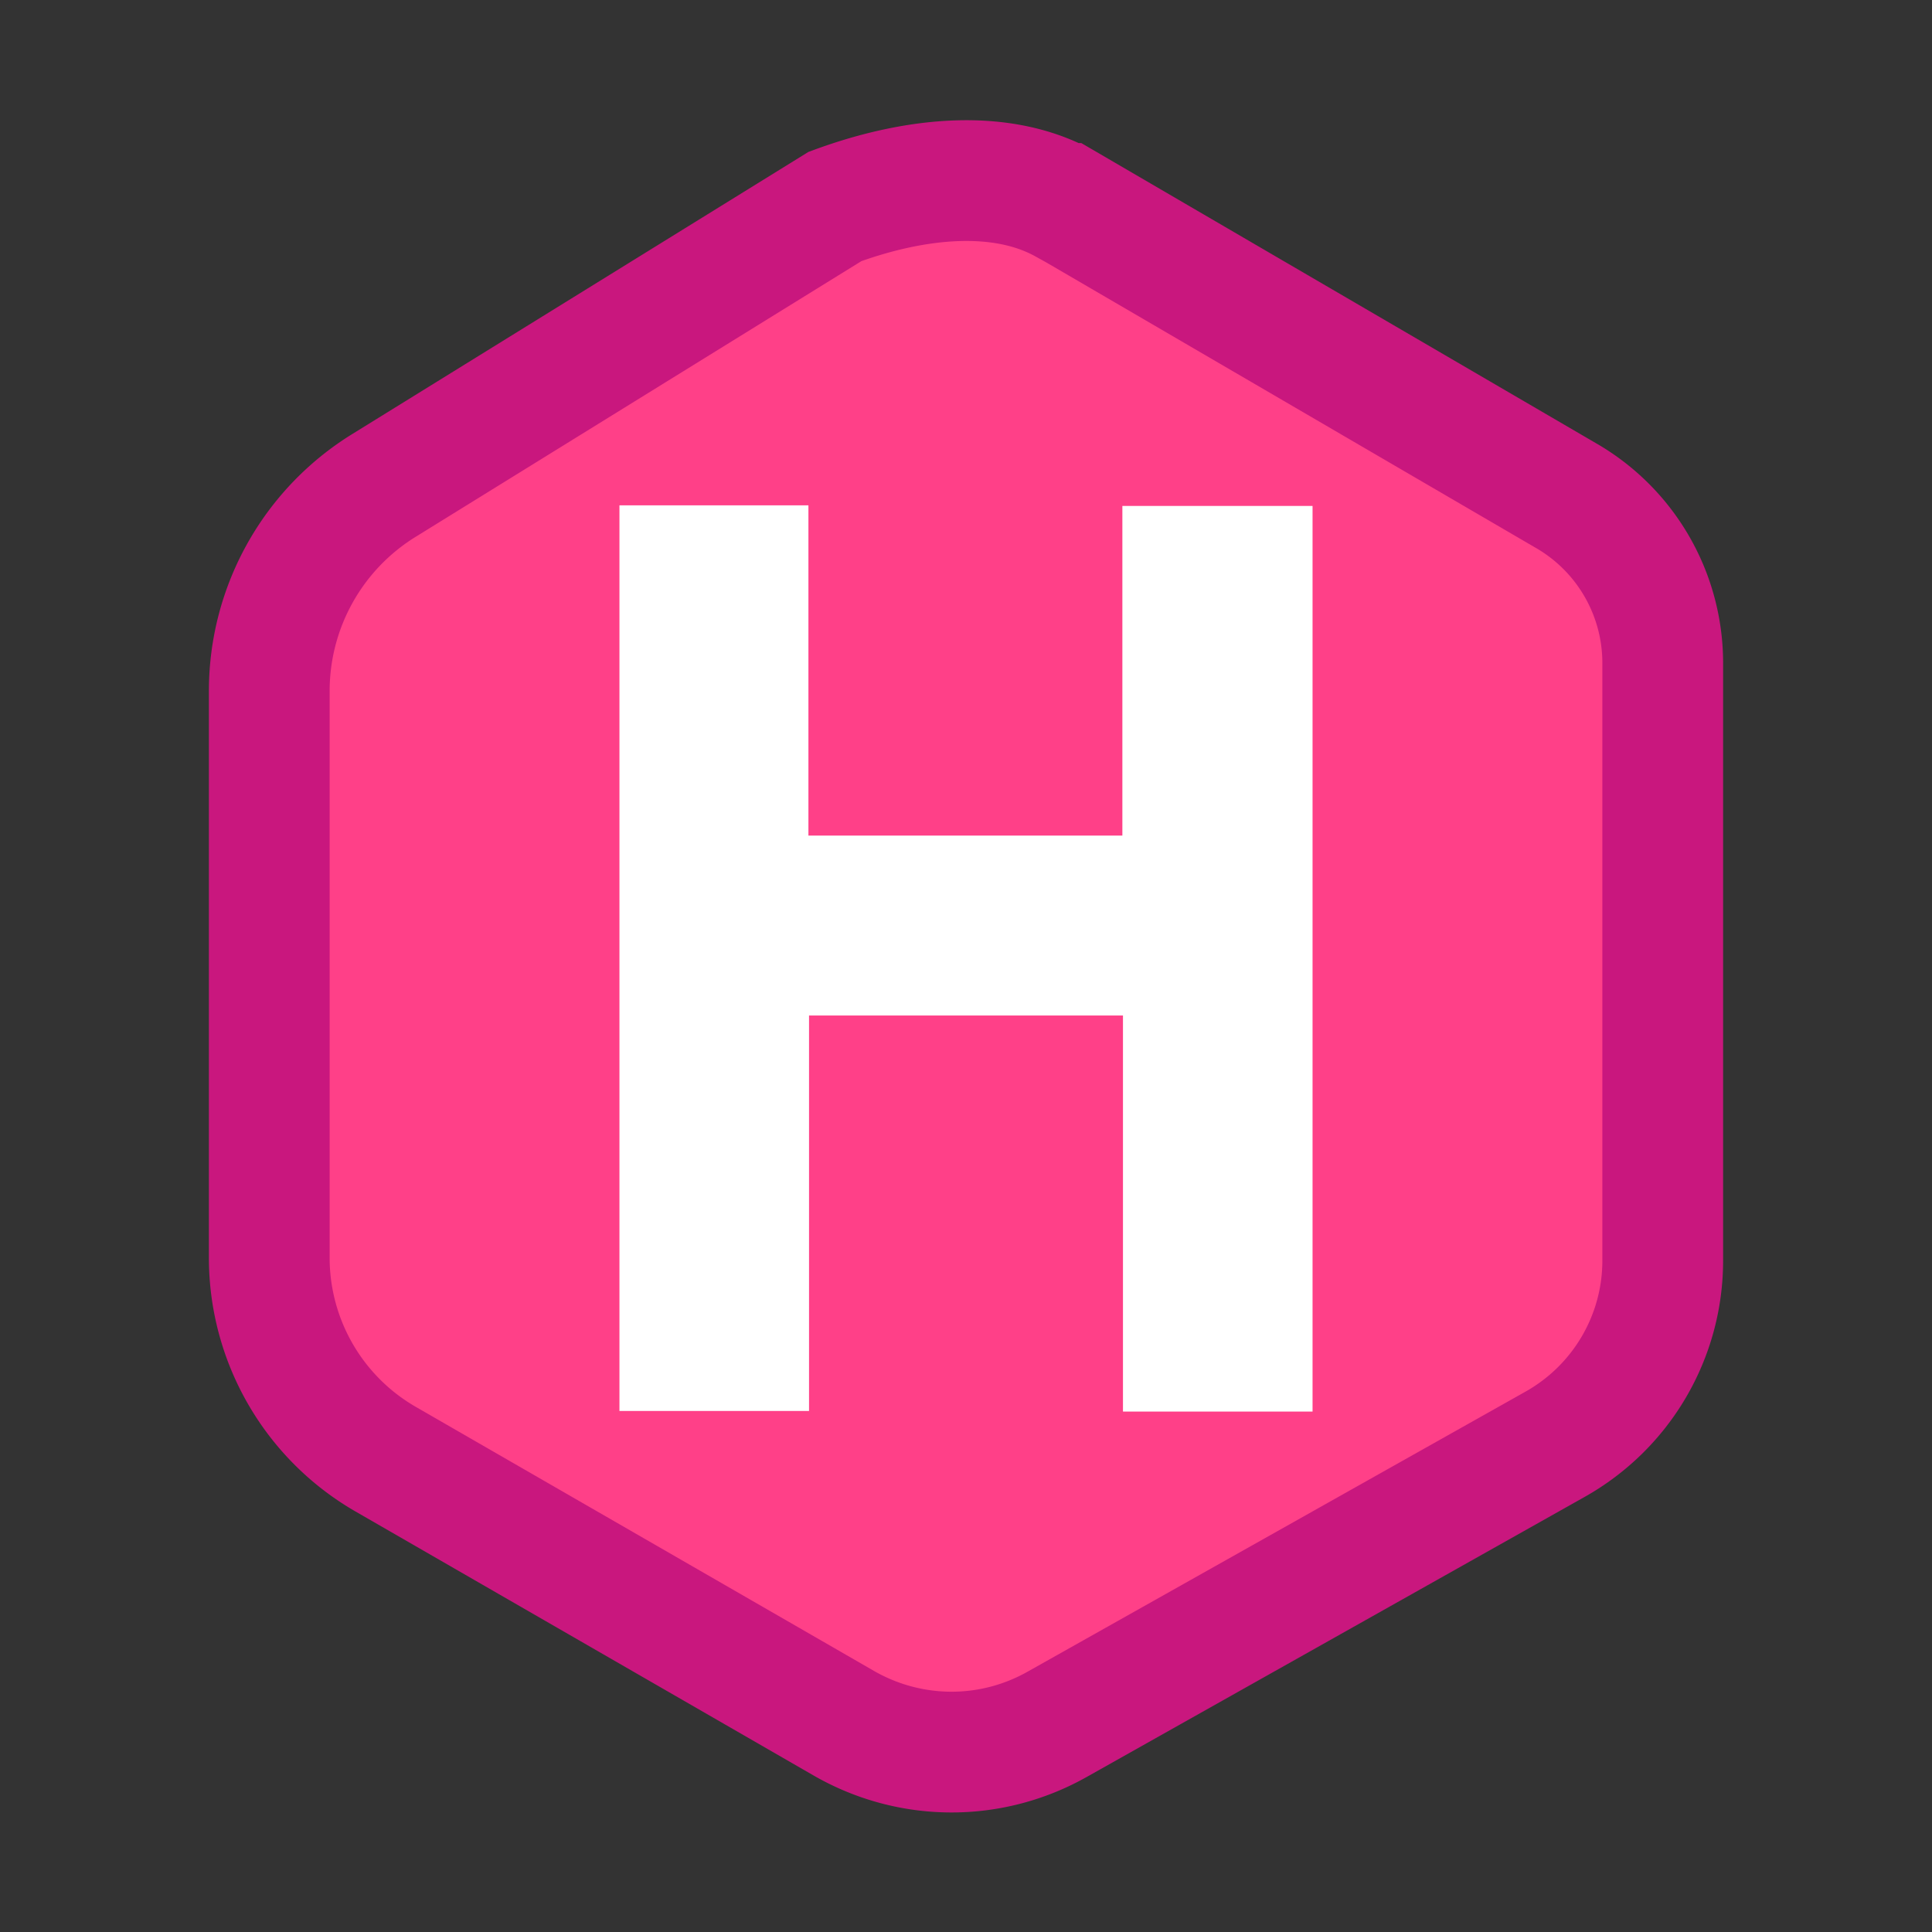 <svg xmlns="http://www.w3.org/2000/svg" viewBox="0 0 32 32"><rect x="0" y="0" width="32" height="32" fill="#333333" stroke="none"/><path fill="#ff4088" stroke="#c9177e" stroke-width="2" d="m17.64 3.37 8.3 4.84a3.2 3.2 0 0 1 1.6 2.76v9.91c0 1.26-.68 2.42-1.78 3.04l-8.25 4.64c-1.1.62-2.43.61-3.52-.01l-7.6-4.38a3.85 3.85 0 0 1-1.93-3.33v-9.4a4 4 0 0 1 1.9-3.4l7.47-4.62c1.36-.5 2.77-.62 3.8-.05z"/><path fill="#fff" d="M10.26 23.37v-15h3.13v5.47h5.2V8.38h3.15v15H18.6v-6.56h-5.2v6.55z"/></svg>
